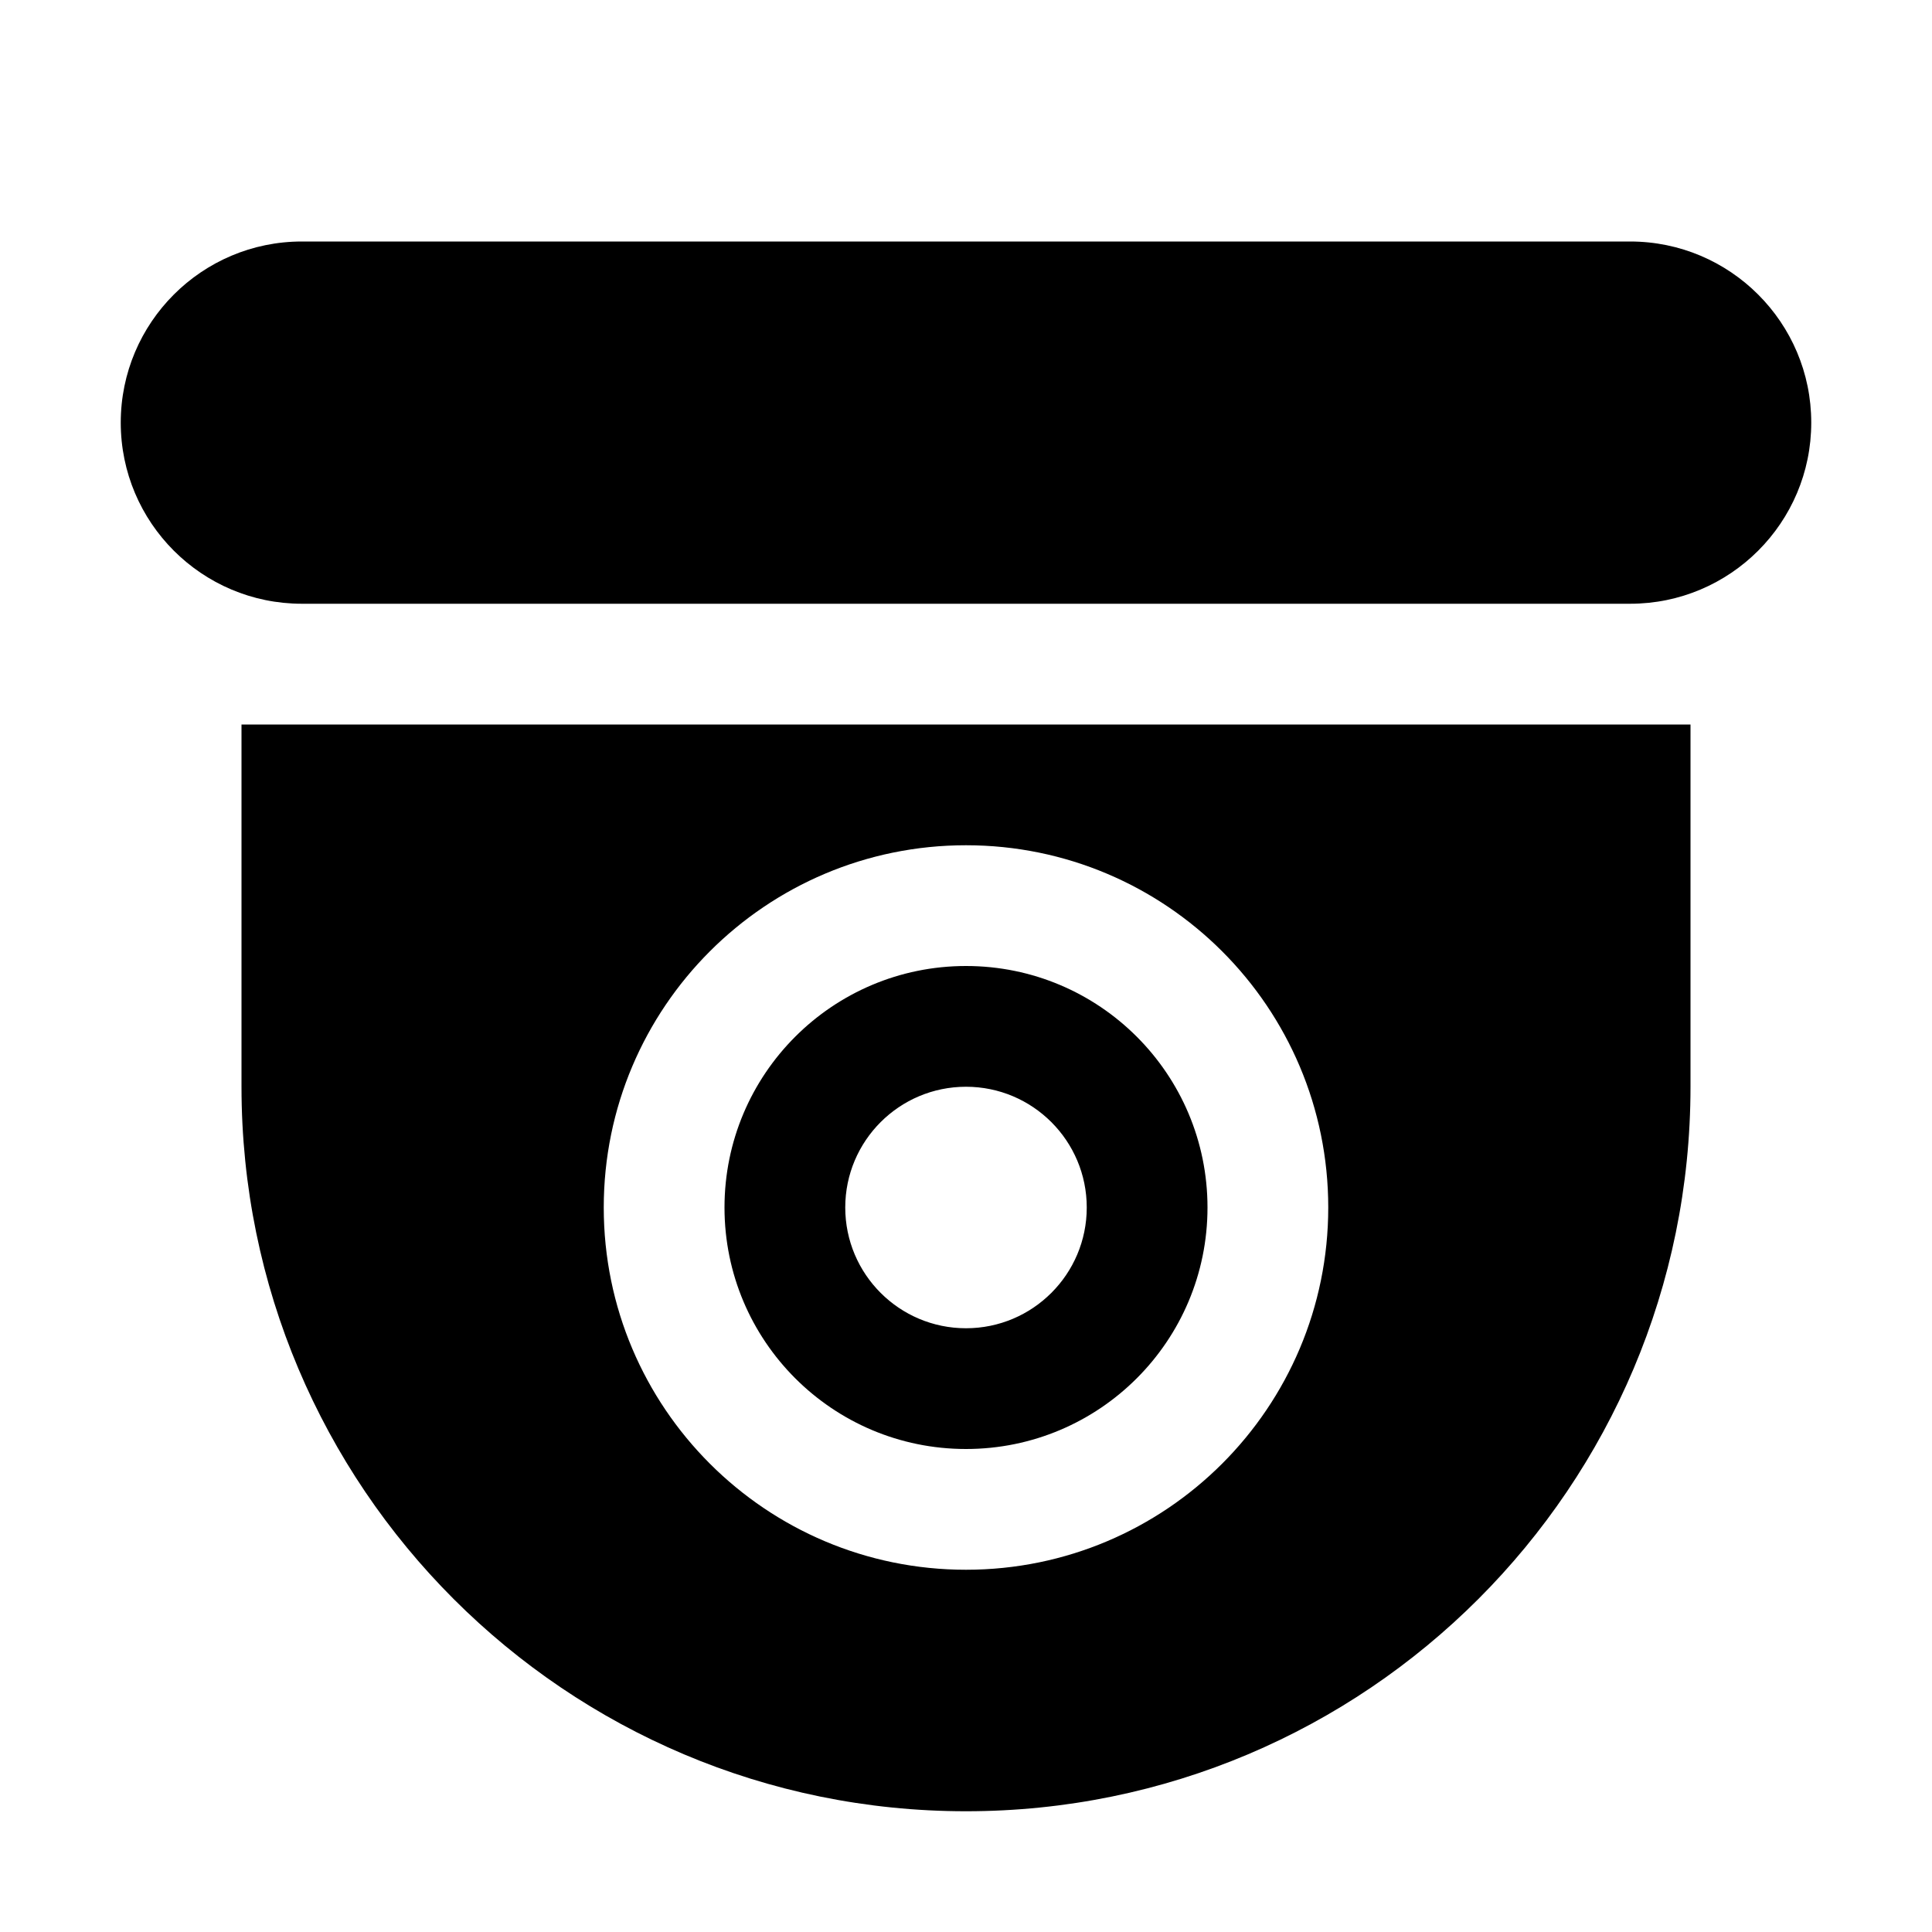 <svg xmlns="http://www.w3.org/2000/svg" viewBox="0 0 16 16" fill="none"><path d="M1 3.5C1 2.672 1.672 2 2.5 2H13.5C14.328 2 15 2.672 15 3.5C15 4.328 14.328 5 13.5 5H2.5C1.672 5 1 4.328 1 3.5ZM8 8C6.895 8 6 8.895 6 10C6 11.105 6.895 12 8 12C9.105 12 10 11.105 10 10C10 8.895 9.105 8 8 8ZM7 10C7 9.448 7.448 9 8 9C8.552 9 9 9.448 9 10C9 10.552 8.552 11 8 11C7.448 11 7 10.552 7 10ZM14 6H2V9C2 12.314 4.686 15 8 15C11.314 15 14 12.314 14 9V6ZM5 10C5 8.343 6.343 7 8 7C9.657 7 11 8.343 11 10C11 11.657 9.657 13 8 13C6.343 13 5 11.657 5 10Z" fill="currentColor"/></svg>